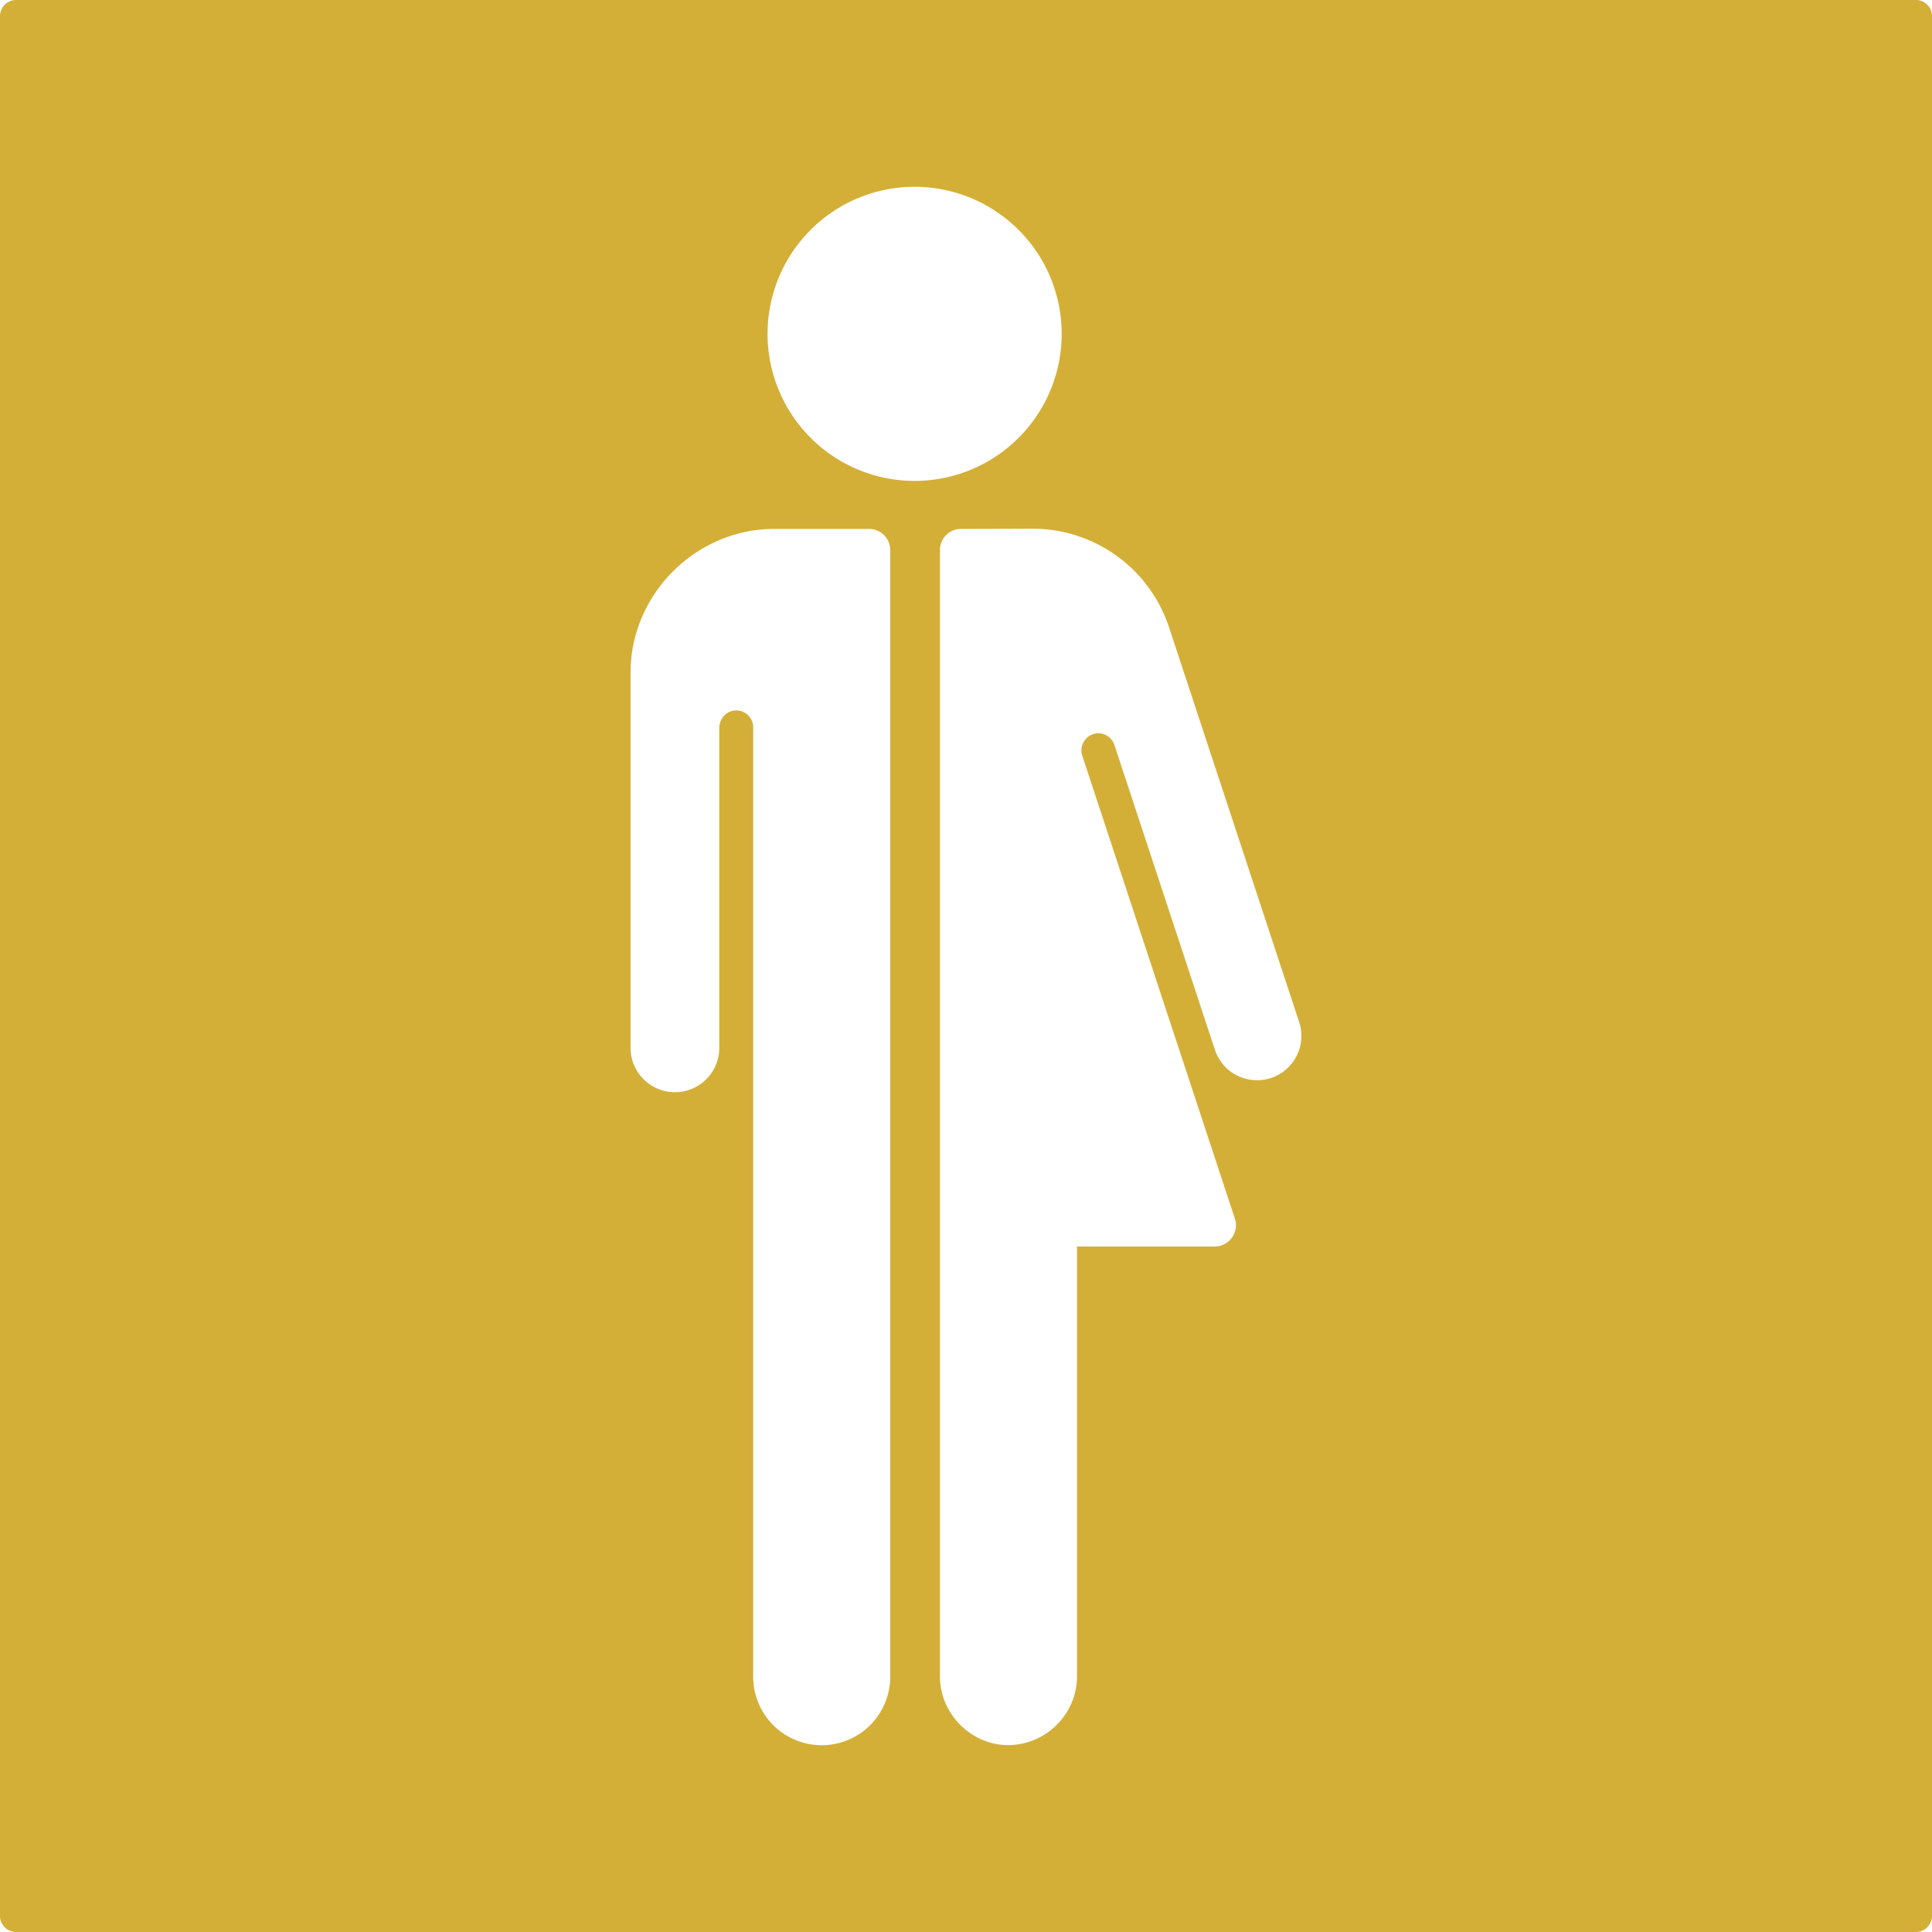 <svg xmlns="http://www.w3.org/2000/svg" width="120mm" height="120mm" viewBox="0 0 340.157 340.157">
  <g id="Schilder">
      <g id="D-06-M">
        <path fill="#D4AF37" stroke="none" d="M337.323,0H2.835A2.835,2.835,0,0,0,0,2.835V337.323a2.834,2.834,0,0,0,2.835,2.834H337.323a2.834,2.834,0,0,0,2.834-2.834V2.835A2.834,2.834,0,0,0,337.323,0ZM156.739,295.2a12.065,12.065,0,1,1-24.13.01V128.06a2.984,2.984,0,0,0-3-2.982,2.891,2.891,0,0,0-2.081.893,3.214,3.214,0,0,0-.888,2.217v56.389a7.809,7.809,0,0,1-15.617,0V118.4a24.65,24.65,0,0,1,1.919-9.536,25.8,25.8,0,0,1,13.812-13.815,24.672,24.672,0,0,1,9.538-1.921h16.734a3.708,3.708,0,0,1,3.708,3.708ZM135.14,58.78a25.891,25.891,0,1,1,25.882,25.891A25.9,25.9,0,0,1,135.14,58.78ZM223.764,189.8h0a7.81,7.81,0,0,1-9.863-4.972l-17.694-53.674a2.984,2.984,0,0,0-3.568-1.954,2.826,2.826,0,0,0-1.059.523,3.1,3.1,0,0,0-1.167,2.123,2.831,2.831,0,0,0,.127,1.174l26.9,81.6a3.511,3.511,0,0,1,.127,1.669,3.845,3.845,0,0,1-2,2.768,3.5,3.5,0,0,1-1.625.4H189.621v75.746a11.763,11.763,0,0,1-.912,4.534,12.231,12.231,0,0,1-2.627,3.919,12.363,12.363,0,0,1-3.9,2.637,11.981,11.981,0,0,1-4.538.956,11.536,11.536,0,0,1-4.553-.873,12.392,12.392,0,0,1-6.676-6.63,11.673,11.673,0,0,1-.922-4.553V96.833a3.708,3.708,0,0,1,3.707-3.708l12.623-.036a25.276,25.276,0,0,1,24.006,17.36l22.908,69.494A7.808,7.808,0,0,1,223.764,189.8Z"/>
      </g>
    </g>
</svg>
